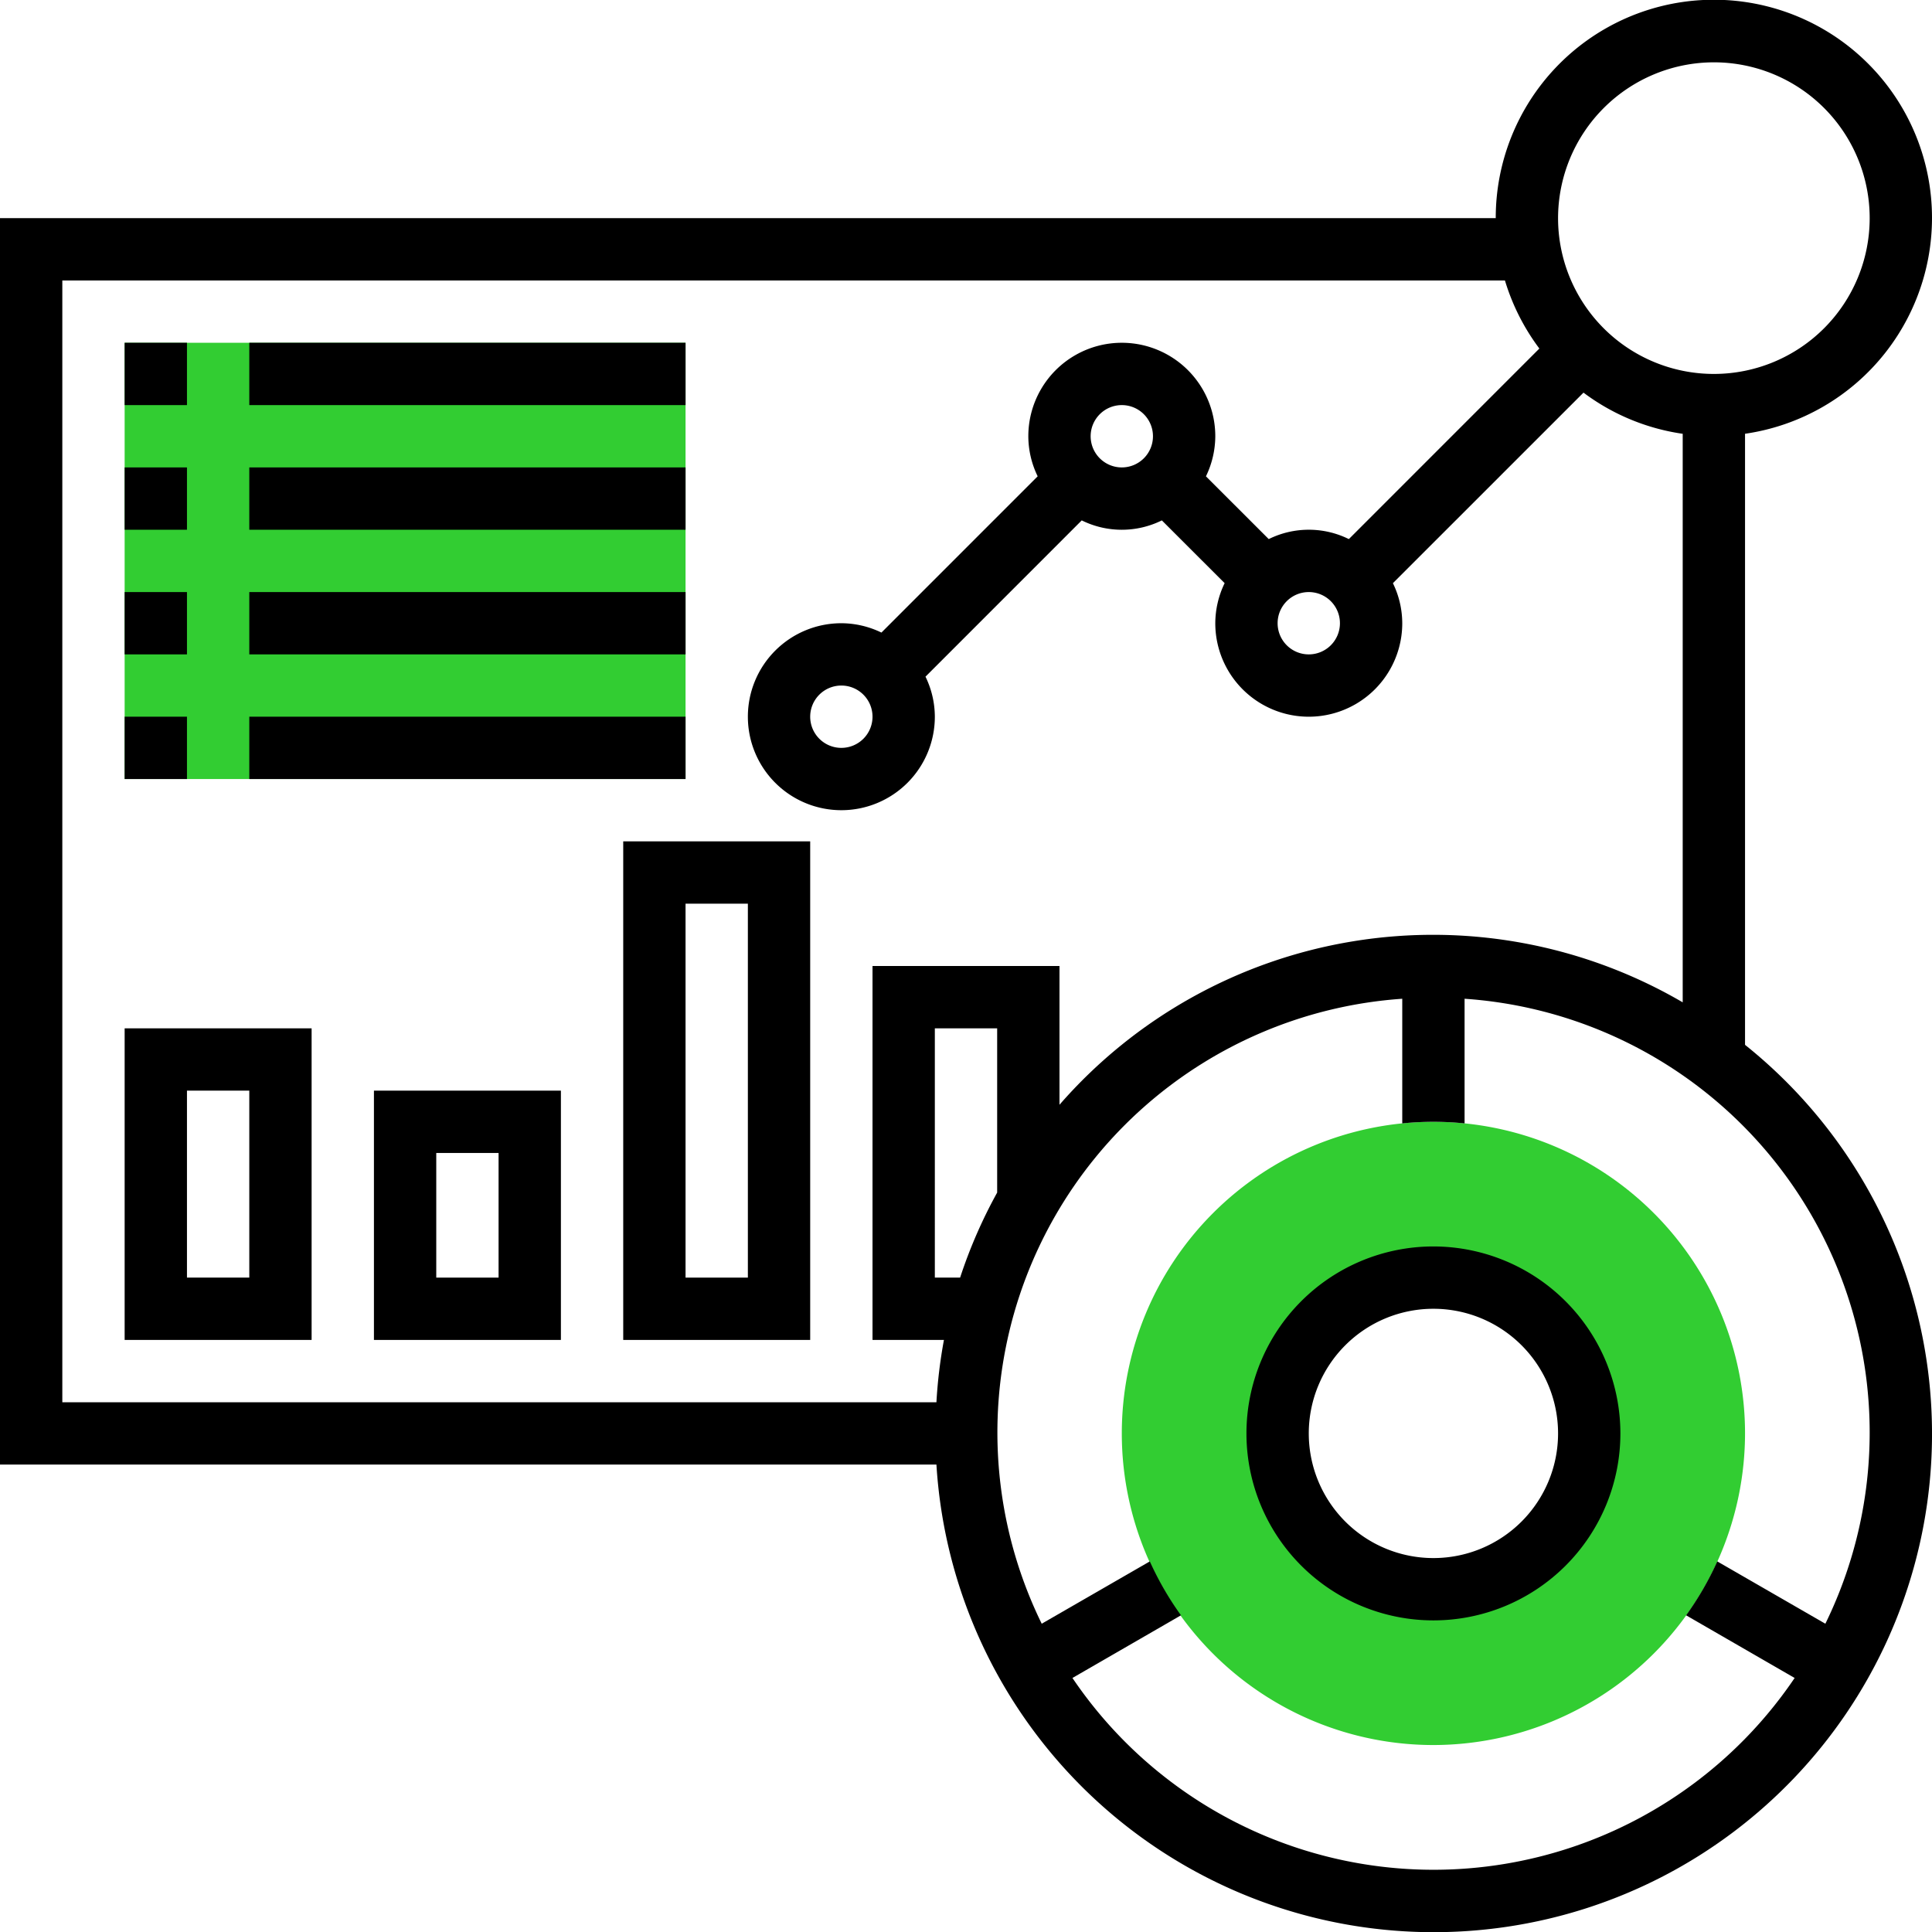 <svg xmlns="http://www.w3.org/2000/svg" width="62" height="62" viewBox="0 0 62 62">
  <g id="seller_dashboard" transform="translate(-1 -1)">
    <g id="Group_38668" data-name="Group 38668">
      <g id="Group_38667" data-name="Group 38667">
        <path id="Path_52971" data-name="Path 52971" d="M47,57A10,10,0,1,1,57,47,10.011,10.011,0,0,1,47,57Zm0-15a5,5,0,1,0,5,5A5.006,5.006,0,0,0,47,42Z" fill="#32cd32"/>
      </g>
    </g>
    <g id="Group_38669" data-name="Group 38669">
      <path id="Path_52972" data-name="Path 52972" d="M5,12H23V26H5Z" fill="#32cd32"/>
    </g>
    <g id="Group_38670" data-name="Group 38670">
      <path id="Path_52973" data-name="Path 52973" d="M47,41a6,6,0,1,0,6,6A6.006,6.006,0,0,0,47,41Zm0,10a4,4,0,1,1,4-4A4,4,0,0,1,47,51Z"/>
      <path id="Path_52974" data-name="Path 52974" d="M57,34.53V14.92A7,7,0,1,0,49,8H1V48H31.051A15.99,15.99,0,1,0,57,34.53ZM56,3a5,5,0,1,1-5,5A5.006,5.006,0,0,1,56,3ZM31.051,46H3V10H49.295A7,7,0,0,0,50.4,12.185L44.286,18.3a2.9,2.9,0,0,0-2.571,0L39.7,16.286A2.972,2.972,0,0,0,40,15a3,3,0,1,0-6,0,2.951,2.951,0,0,0,.3,1.285L29.286,21.3A2.972,2.972,0,0,0,28,21a3,3,0,1,0,3,3,2.951,2.951,0,0,0-.3-1.285L35.714,17.7a2.9,2.9,0,0,0,2.571,0L40.3,19.714A2.972,2.972,0,0,0,40,21a3,3,0,1,0,6,0,2.951,2.951,0,0,0-.3-1.285L51.816,13.6A6.957,6.957,0,0,0,55,14.921V33.166a15.9,15.9,0,0,0-20,3.287V32H29V44h2.292A15.856,15.856,0,0,0,31.051,46ZM44,21a1,1,0,1,1-1-1A1,1,0,0,1,44,21Zm-6-6a1,1,0,1,1-1-1A1,1,0,0,1,38,15Zm-9,9a1,1,0,1,1-1-1A1,1,0,0,1,29,24Zm2,18V34h2v5.271A15.879,15.879,0,0,0,31.811,42ZM59.578,53.107l-3.469-2a10.014,10.014,0,0,1-1,1.73l3.483,2.011a13.986,13.986,0,0,1-23.176,0l3.483-2.011a9.987,9.987,0,0,1-1-1.73l-3.469,2A13.952,13.952,0,0,1,46,33.051v4a9.83,9.83,0,0,1,2,0v-4A13.952,13.952,0,0,1,59.578,53.107Z"/>
      <path id="Path_52975" data-name="Path 52975" d="M5,12H7v2H5Z"/>
      <path id="Path_52976" data-name="Path 52976" d="M9,12H23v2H9Z"/>
      <path id="Path_52977" data-name="Path 52977" d="M5,16H7v2H5Z"/>
      <path id="Path_52978" data-name="Path 52978" d="M9,16H23v2H9Z"/>
      <path id="Path_52979" data-name="Path 52979" d="M5,20H7v2H5Z"/>
      <path id="Path_52980" data-name="Path 52980" d="M9,20H23v2H9Z"/>
      <path id="Path_52981" data-name="Path 52981" d="M5,24H7v2H5Z"/>
      <path id="Path_52982" data-name="Path 52982" d="M9,24H23v2H9Z"/>
      <path id="Path_52983" data-name="Path 52983" d="M5,44h6V34H5Zm2-8H9v6H7Z"/>
      <path id="Path_52984" data-name="Path 52984" d="M13,44h6V36H13Zm2-6h2v4H15Z"/>
      <path id="Path_52985" data-name="Path 52985" d="M21,44h6V28H21Zm2-14h2V42H23Z"/>
    </g>
  </g>
</svg>
